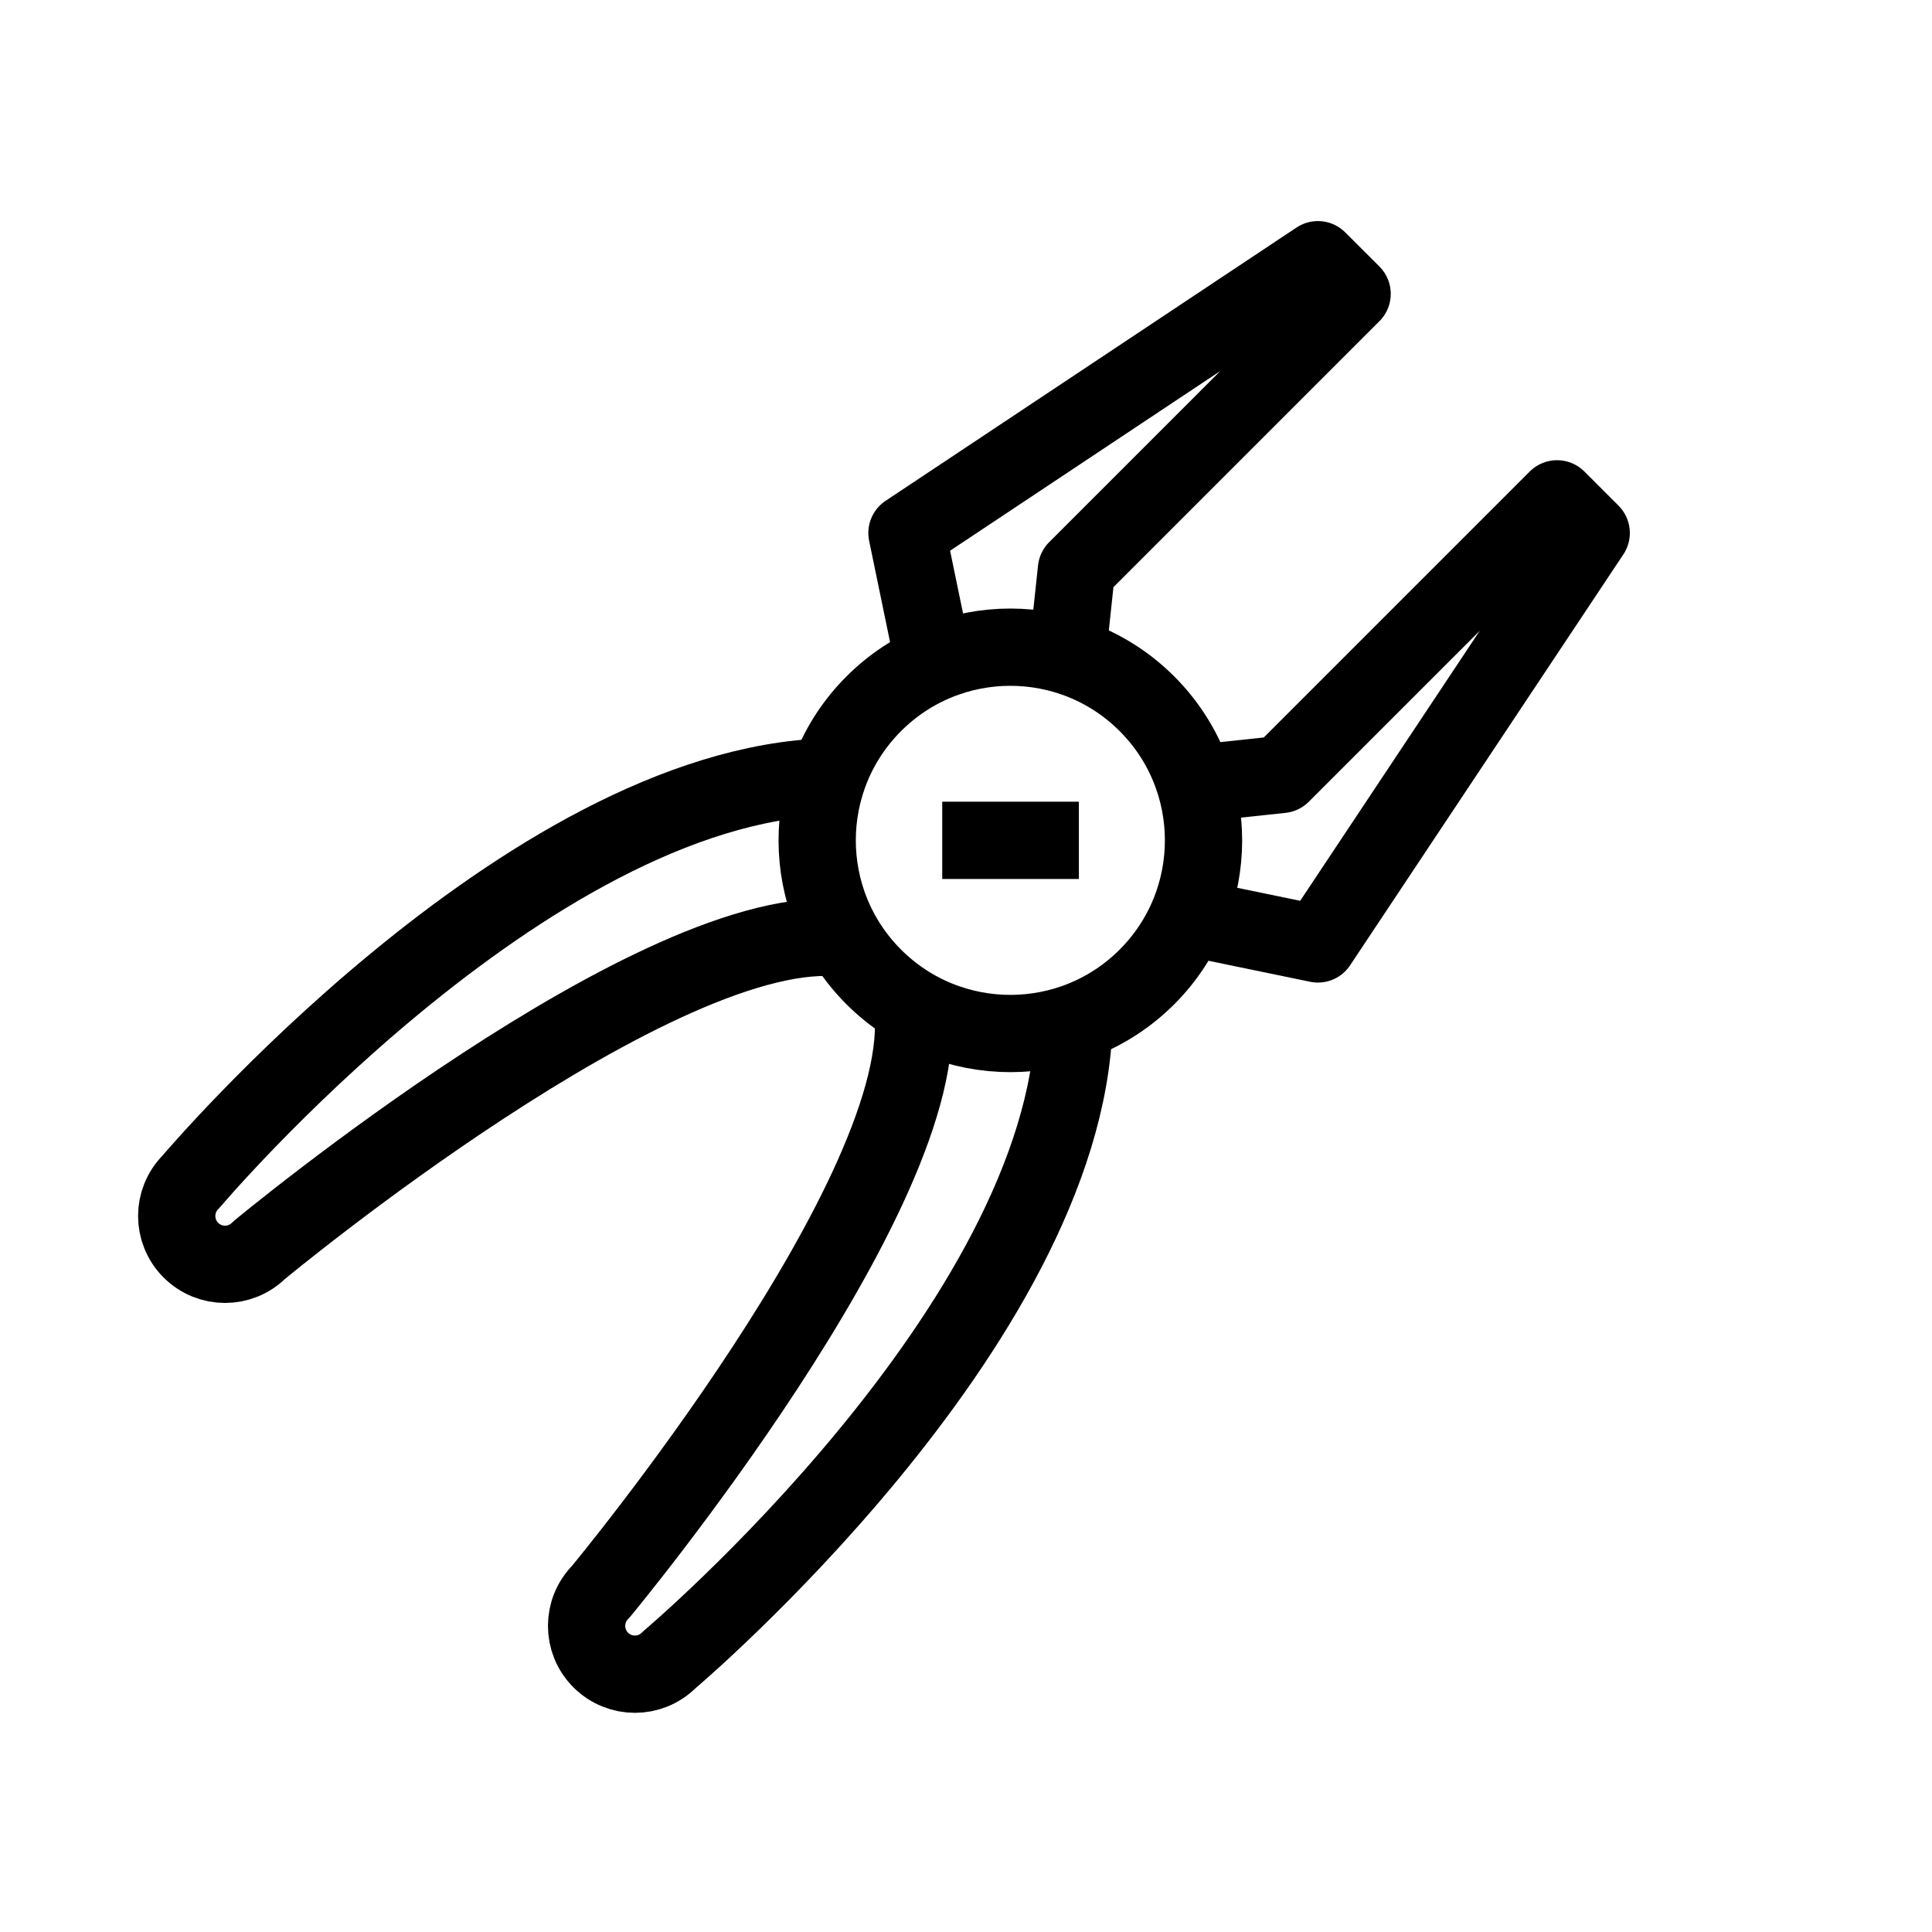 <svg xmlns="http://www.w3.org/2000/svg" xmlns:xlink="http://www.w3.org/1999/xlink" viewBox="0 0 40 40" >
<g>

		<ellipse transform="matrix(0.707 -0.707 0.707 0.707 -6.174 19.89)" fill="none" stroke="currentColor" stroke-linejoin="round" stroke-miterlimit="10" stroke-width="4%" cx="20.922" cy="17.398" rx="4" ry="4"/>
	<line fill="none" stroke="currentColor" stroke-linejoin="round" stroke-miterlimit="10" stroke-width="4%" x1="19.508" y1="17.398" x2="22.337" y2="17.398"/>
	<path fill="none" stroke="currentColor" stroke-linejoin="round" stroke-miterlimit="10" stroke-width="4%" d="M17.477,19.429c-3.77-0.473-12.111,6.454-12.111,6.454
		c-0.391,0.391-1.024,0.391-1.414,0c-0.391-0.391-0.391-1.024,0-1.414
		c0,0,6.923-8.196,13.191-8.384"/>
	<polyline fill="none" stroke="currentColor" stroke-linejoin="round" stroke-miterlimit="10" stroke-width="4%" points="19.334,13.726 18.778,11.035 27.286,5.377 27.994,6.084
		22.287,11.791 22.097,13.573 	"/>
	<path fill="none" stroke="currentColor" stroke-linejoin="round" stroke-miterlimit="10" stroke-width="4%" d="M18.892,20.844c0.473,3.77-6.454,12.111-6.454,12.111
		c-0.391,0.391-0.391,1.024,0,1.414c0.391,0.391,1.024,0.391,1.414,0
		c0,0,8.196-6.923,8.384-13.191"/>
	<polyline fill="none" stroke="currentColor" stroke-linejoin="round" stroke-miterlimit="10" stroke-width="4%" points="24.595,18.987 27.286,19.543 32.944,11.035 32.237,10.328
		26.531,16.034 24.748,16.224 	"/>
</g>
</svg>
